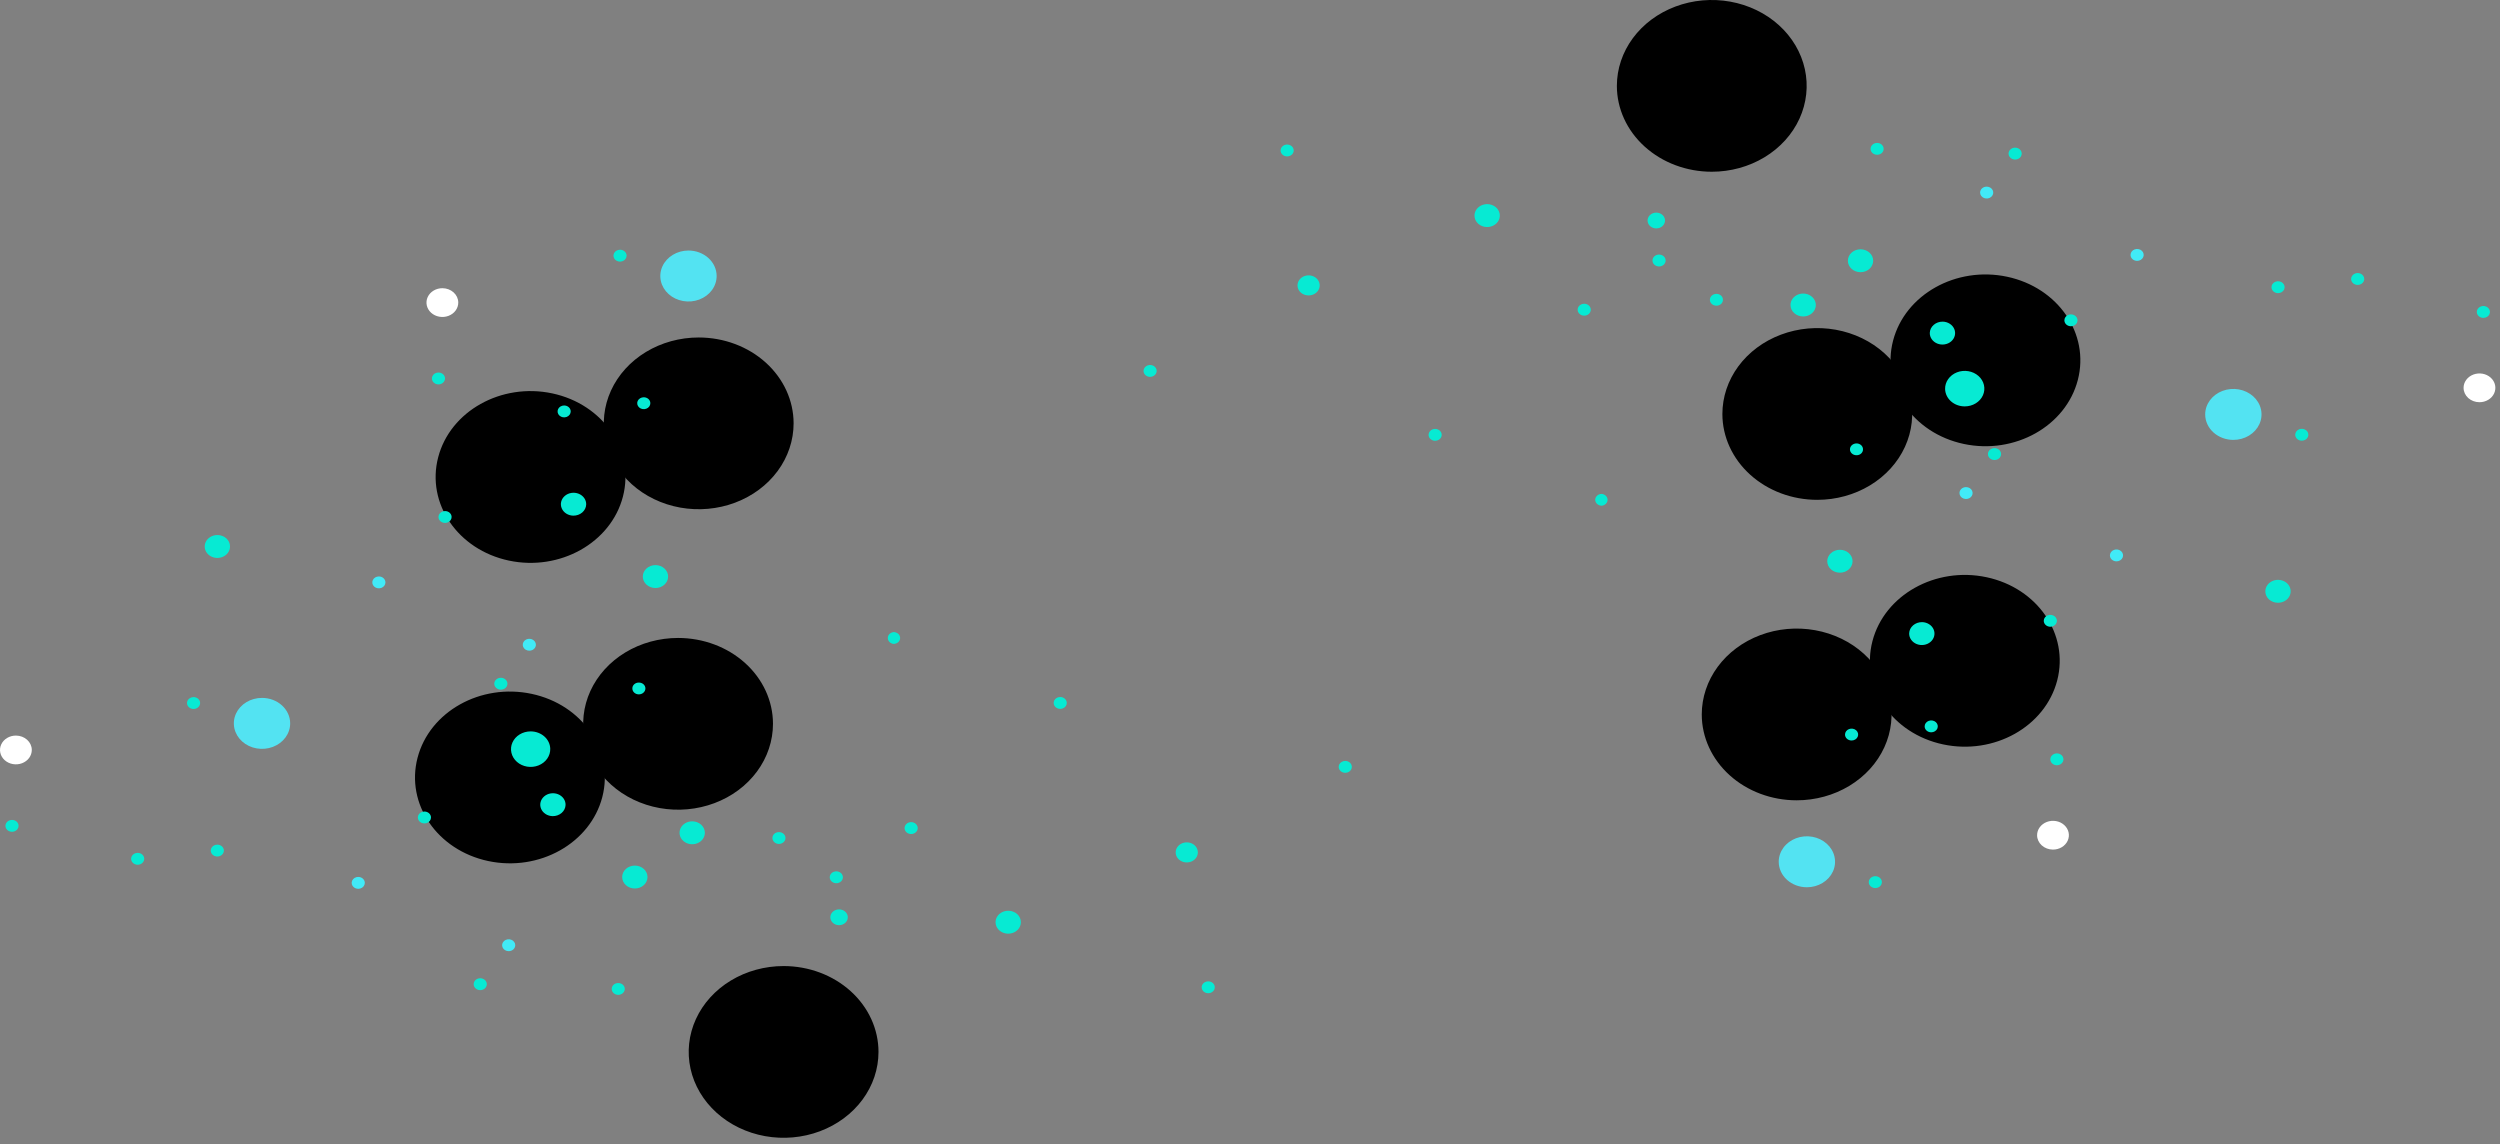 <svg width="308" height="141" viewBox="0 0 308 141" fill="none" xmlns="http://www.w3.org/2000/svg">
<rect x="0" y="0" width="308" height="141" fill="#808080" stroke="none"/>
<path style="mix-blend-mode:screen" d="M212.198 51.012C212.196 48.919 212.88 46.872 214.163 45.131C215.446 43.39 217.271 42.032 219.407 41.23C221.543 40.427 223.895 40.216 226.163 40.623C228.432 41.03 230.516 42.037 232.153 43.516C233.789 44.995 234.904 46.88 235.356 48.933C235.808 50.985 235.577 53.113 234.692 55.047C233.808 56.98 232.309 58.633 230.386 59.796C228.464 60.959 226.203 61.58 223.89 61.58C220.791 61.58 217.819 60.467 215.627 58.485C213.435 56.504 212.201 53.816 212.198 51.012Z" fill="url(#paint0_radial_1504_543)"/>
<path style="mix-blend-mode:screen" d="M209.657 88.029C209.655 85.936 210.339 83.89 211.622 82.148C212.905 80.407 214.73 79.05 216.866 78.247C219.002 77.445 221.354 77.234 223.622 77.641C225.891 78.048 227.975 79.054 229.612 80.534C231.248 82.013 232.363 83.898 232.815 85.95C233.267 88.003 233.036 90.13 232.151 92.064C231.267 93.998 229.768 95.651 227.845 96.814C225.923 97.977 223.662 98.598 221.349 98.598C218.25 98.598 215.278 97.484 213.086 95.503C210.894 93.521 209.66 90.833 209.657 88.029Z" fill="url(#paint1_radial_1504_543)"/>
<path style="mix-blend-mode:screen" d="M199.198 10.579C199.198 8.486 199.884 6.441 201.169 4.701C202.453 2.961 204.279 1.605 206.416 0.805C208.552 0.004 210.903 -0.206 213.171 0.203C215.439 0.611 217.522 1.618 219.157 3.098C220.792 4.578 221.906 6.463 222.357 8.515C222.808 10.567 222.576 12.694 221.691 14.627C220.806 16.561 219.308 18.213 217.385 19.375C215.463 20.538 213.202 21.158 210.89 21.158C207.789 21.158 204.815 20.044 202.623 18.06C200.43 16.076 199.198 13.385 199.198 10.579Z" fill="url(#paint2_radial_1504_543)"/>
<path style="mix-blend-mode:screen" d="M247.282 34.095C253.568 35.433 257.466 41.127 255.988 46.815C254.51 52.503 248.217 56.03 241.931 54.693C235.645 53.355 231.748 47.661 233.226 41.973C234.703 36.285 240.997 32.758 247.282 34.095Z" fill="url(#paint3_radial_1504_543)"/>
<path style="mix-blend-mode:screen" d="M244.741 71.113C251.027 72.45 254.925 78.145 253.447 83.833C251.969 89.521 245.676 93.047 239.39 91.71C233.104 90.373 229.207 84.678 230.685 78.99C232.162 73.303 238.456 69.776 244.741 71.113Z" fill="url(#paint4_radial_1504_543)"/>
<path d="M176 53.572C176 53.426 176.048 53.284 176.137 53.163C176.227 53.042 176.354 52.949 176.503 52.893C176.652 52.838 176.815 52.824 176.973 52.854C177.13 52.883 177.274 52.954 177.387 53.057C177.5 53.161 177.576 53.292 177.606 53.435C177.636 53.578 177.618 53.726 177.555 53.86C177.492 53.993 177.386 54.107 177.251 54.186C177.116 54.266 176.959 54.307 176.798 54.305C176.585 54.302 176.382 54.223 176.233 54.086C176.084 53.949 176 53.764 176 53.572Z" fill="#07EAD3"/>
<path d="M159.854 35.171C159.851 34.926 159.93 34.685 160.079 34.48C160.228 34.275 160.441 34.115 160.691 34.02C160.941 33.925 161.217 33.9 161.483 33.947C161.749 33.995 161.994 34.112 162.186 34.286C162.378 34.46 162.508 34.681 162.56 34.922C162.613 35.163 162.585 35.412 162.48 35.638C162.375 35.865 162.198 36.058 161.971 36.193C161.745 36.328 161.479 36.399 161.208 36.396C160.849 36.396 160.504 36.267 160.25 36.038C159.996 35.808 159.854 35.496 159.854 35.171Z" fill="#07EAD3"/>
<path d="M289.657 34.37C289.657 34.225 289.705 34.084 289.794 33.963C289.883 33.843 290.009 33.749 290.157 33.693C290.305 33.638 290.468 33.623 290.625 33.651C290.782 33.68 290.927 33.75 291.04 33.852C291.153 33.955 291.231 34.085 291.262 34.227C291.293 34.37 291.277 34.517 291.216 34.651C291.154 34.785 291.051 34.899 290.917 34.98C290.784 35.06 290.628 35.103 290.467 35.103C290.252 35.103 290.046 35.026 289.894 34.889C289.743 34.751 289.657 34.565 289.657 34.37Z" fill="#07EAD3"/>
<path d="M237.116 89.488C237.116 89.343 237.164 89.201 237.253 89.081C237.342 88.96 237.468 88.866 237.616 88.811C237.764 88.755 237.927 88.74 238.084 88.769C238.241 88.797 238.386 88.867 238.499 88.969C238.612 89.072 238.69 89.203 238.721 89.345C238.752 89.487 238.736 89.634 238.675 89.768C238.613 89.902 238.51 90.017 238.376 90.097C238.243 90.178 238.086 90.221 237.926 90.221C237.711 90.221 237.505 90.144 237.353 90.006C237.202 89.869 237.116 89.682 237.116 89.488Z" fill="#07EAD3"/>
<path d="M247.454 18.923C247.454 18.827 247.475 18.732 247.516 18.643C247.556 18.554 247.616 18.473 247.691 18.405C247.767 18.337 247.856 18.283 247.954 18.246C248.052 18.209 248.158 18.19 248.264 18.19C248.371 18.19 248.476 18.209 248.574 18.246C248.672 18.283 248.762 18.337 248.837 18.405C248.912 18.473 248.972 18.554 249.013 18.643C249.053 18.732 249.074 18.827 249.074 18.923C249.074 19.118 248.989 19.304 248.837 19.442C248.685 19.579 248.479 19.656 248.264 19.656C248.049 19.656 247.843 19.579 247.691 19.442C247.539 19.304 247.454 19.118 247.454 18.923Z" fill="#07EAD3"/>
<path d="M244.913 55.941C244.913 55.845 244.934 55.749 244.975 55.66C245.015 55.571 245.075 55.491 245.15 55.422C245.226 55.354 245.315 55.3 245.413 55.264C245.511 55.227 245.617 55.208 245.723 55.208C245.83 55.208 245.935 55.227 246.033 55.264C246.131 55.3 246.221 55.354 246.296 55.422C246.371 55.491 246.431 55.571 246.472 55.66C246.512 55.749 246.533 55.845 246.533 55.941C246.533 56.135 246.448 56.322 246.296 56.459C246.144 56.597 245.938 56.674 245.723 56.674C245.508 56.674 245.302 56.597 245.15 56.459C244.998 56.322 244.913 56.135 244.913 55.941Z" fill="#07EAD3"/>
<path d="M210.657 36.936C210.657 36.742 210.743 36.555 210.894 36.418C211.046 36.28 211.252 36.203 211.467 36.203C211.573 36.203 211.678 36.222 211.775 36.259C211.873 36.296 211.962 36.35 212.036 36.418C212.11 36.487 212.169 36.568 212.208 36.656C212.247 36.745 212.267 36.84 212.265 36.936C212.267 37.031 212.247 37.126 212.208 37.214C212.168 37.302 212.11 37.383 212.035 37.45C211.961 37.517 211.872 37.57 211.775 37.606C211.677 37.642 211.573 37.66 211.467 37.658C211.361 37.66 211.256 37.642 211.158 37.606C211.06 37.571 210.971 37.518 210.895 37.45C210.82 37.383 210.76 37.303 210.719 37.215C210.678 37.127 210.657 37.032 210.657 36.936Z" fill="#07EAD3"/>
<path d="M279.847 35.393C279.844 35.248 279.89 35.105 279.977 34.983C280.065 34.861 280.191 34.765 280.338 34.708C280.486 34.651 280.649 34.635 280.807 34.662C280.965 34.689 281.111 34.758 281.225 34.86C281.34 34.962 281.418 35.093 281.45 35.235C281.483 35.378 281.467 35.526 281.406 35.66C281.345 35.795 281.242 35.91 281.108 35.991C280.975 36.072 280.818 36.115 280.657 36.115C280.444 36.115 280.24 36.039 280.088 35.904C279.937 35.769 279.85 35.586 279.847 35.393Z" fill="#07EAD3"/>
<path d="M227.306 90.508C227.303 90.363 227.349 90.22 227.436 90.098C227.524 89.976 227.65 89.881 227.797 89.823C227.945 89.766 228.108 89.75 228.266 89.777C228.424 89.804 228.57 89.873 228.684 89.975C228.799 90.077 228.877 90.208 228.909 90.35C228.942 90.493 228.926 90.641 228.865 90.775C228.804 90.91 228.701 91.025 228.567 91.106C228.434 91.187 228.277 91.231 228.116 91.231C227.903 91.231 227.699 91.155 227.547 91.02C227.396 90.885 227.309 90.701 227.306 90.508Z" fill="#07EAD3"/>
<path d="M279.091 72.848C279.091 72.569 279.183 72.296 279.355 72.063C279.527 71.831 279.771 71.65 280.057 71.543C280.342 71.437 280.656 71.41 280.959 71.465C281.262 71.52 281.54 71.656 281.758 71.854C281.975 72.053 282.123 72.305 282.182 72.58C282.241 72.854 282.208 73.138 282.088 73.396C281.968 73.654 281.766 73.873 281.508 74.027C281.25 74.181 280.947 74.262 280.638 74.26C280.434 74.26 280.232 74.223 280.043 74.152C279.855 74.081 279.684 73.977 279.54 73.846C279.396 73.715 279.282 73.559 279.205 73.388C279.128 73.216 279.089 73.033 279.091 72.848Z" fill="#07EAD3"/>
<path d="M220.59 37.577C220.59 37.298 220.681 37.025 220.853 36.793C221.024 36.561 221.268 36.38 221.553 36.273C221.838 36.166 222.151 36.138 222.454 36.193C222.756 36.247 223.034 36.382 223.252 36.579C223.471 36.776 223.619 37.028 223.679 37.302C223.739 37.575 223.709 37.859 223.59 38.117C223.472 38.375 223.273 38.595 223.016 38.75C222.76 38.906 222.458 38.988 222.15 38.988C221.736 38.988 221.339 38.84 221.047 38.575C220.754 38.31 220.59 37.951 220.59 37.577Z" fill="#07EAD3"/>
<path d="M303.512 47.791C303.509 47.44 303.622 47.096 303.837 46.803C304.051 46.509 304.357 46.281 304.715 46.145C305.074 46.01 305.468 45.974 305.85 46.041C306.231 46.11 306.581 46.279 306.855 46.527C307.13 46.776 307.317 47.093 307.392 47.437C307.467 47.782 307.427 48.139 307.278 48.464C307.128 48.788 306.875 49.065 306.551 49.259C306.227 49.453 305.847 49.555 305.458 49.553C304.943 49.55 304.45 49.363 304.085 49.034C303.721 48.704 303.515 48.258 303.512 47.791Z" fill="white"/>
<path d="M250.97 102.909C250.967 102.557 251.08 102.213 251.295 101.92C251.509 101.627 251.815 101.398 252.173 101.262C252.532 101.127 252.926 101.091 253.308 101.159C253.689 101.227 254.039 101.396 254.313 101.644C254.588 101.893 254.775 102.21 254.85 102.554C254.925 102.899 254.885 103.257 254.736 103.581C254.586 103.905 254.333 104.182 254.009 104.376C253.685 104.57 253.305 104.672 252.916 104.67C252.401 104.667 251.908 104.481 251.543 104.151C251.179 103.821 250.973 103.375 250.97 102.909Z" fill="white"/>
<path d="M271.68 51.066C271.677 50.445 271.879 49.837 272.259 49.319C272.638 48.801 273.18 48.397 273.813 48.158C274.447 47.918 275.145 47.855 275.819 47.974C276.493 48.094 277.113 48.393 277.599 48.831C278.086 49.27 278.417 49.829 278.552 50.439C278.687 51.048 278.619 51.68 278.357 52.254C278.094 52.829 277.65 53.32 277.079 53.665C276.508 54.011 275.837 54.195 275.15 54.195C274.231 54.195 273.351 53.866 272.7 53.279C272.05 52.693 271.683 51.897 271.68 51.066Z" fill="#53E3F2"/>
<path d="M219.139 106.182C219.136 105.56 219.338 104.952 219.718 104.434C220.097 103.916 220.639 103.512 221.272 103.273C221.906 103.033 222.604 102.97 223.278 103.09C223.952 103.21 224.572 103.508 225.058 103.946C225.545 104.385 225.876 104.945 226.011 105.554C226.146 106.163 226.078 106.795 225.816 107.37C225.553 107.944 225.109 108.435 224.538 108.781C223.967 109.126 223.295 109.311 222.609 109.311C221.69 109.311 220.81 108.981 220.159 108.395C219.509 107.808 219.142 107.012 219.139 106.182Z" fill="#53E3F2"/>
<path d="M239.346 39.627C239.655 39.633 239.954 39.723 240.206 39.883C240.459 40.044 240.653 40.268 240.764 40.528C240.876 40.789 240.899 41.073 240.832 41.345C240.765 41.618 240.61 41.866 240.387 42.059C240.164 42.252 239.882 42.38 239.578 42.428C239.275 42.476 238.962 42.442 238.68 42.329C238.398 42.216 238.159 42.03 237.993 41.795C237.828 41.559 237.743 41.284 237.75 41.005C237.763 40.632 237.938 40.278 238.236 40.02C238.535 39.762 238.934 39.621 239.346 39.627Z" fill="#07EAD3"/>
<path d="M236.805 76.647C237.114 76.653 237.413 76.742 237.665 76.903C237.918 77.063 238.112 77.288 238.223 77.548C238.335 77.808 238.358 78.093 238.291 78.365C238.224 78.637 238.069 78.886 237.846 79.078C237.622 79.271 237.341 79.4 237.037 79.448C236.734 79.496 236.421 79.461 236.139 79.349C235.857 79.236 235.618 79.05 235.452 78.814C235.287 78.579 235.202 78.304 235.209 78.025C235.222 77.652 235.397 77.298 235.695 77.04C235.994 76.782 236.393 76.641 236.805 76.647Z" fill="#07EAD3"/>
<path d="M254.331 39.462C254.331 39.317 254.379 39.176 254.468 39.055C254.557 38.934 254.683 38.841 254.831 38.785C254.979 38.73 255.142 38.715 255.299 38.743C255.456 38.772 255.601 38.842 255.714 38.944C255.827 39.047 255.904 39.177 255.936 39.319C255.967 39.462 255.951 39.609 255.89 39.743C255.828 39.877 255.724 39.991 255.591 40.072C255.458 40.152 255.301 40.195 255.141 40.195C255.035 40.195 254.929 40.176 254.831 40.139C254.733 40.103 254.644 40.049 254.568 39.981C254.493 39.913 254.433 39.832 254.393 39.743C254.352 39.654 254.331 39.559 254.331 39.462Z" fill="#07EAD3"/>
<path d="M251.79 76.482C251.79 76.337 251.838 76.195 251.927 76.075C252.016 75.954 252.142 75.86 252.29 75.805C252.438 75.749 252.601 75.735 252.758 75.763C252.915 75.791 253.06 75.861 253.173 75.963C253.286 76.066 253.363 76.197 253.395 76.339C253.426 76.481 253.41 76.628 253.349 76.762C253.287 76.896 253.183 77.011 253.05 77.091C252.917 77.172 252.76 77.215 252.6 77.215C252.494 77.215 252.388 77.196 252.29 77.159C252.192 77.122 252.103 77.068 252.027 77C251.952 76.932 251.892 76.851 251.852 76.762C251.811 76.673 251.79 76.578 251.79 76.482Z" fill="#07EAD3"/>
<path d="M239.637 47.935C239.625 47.5 239.757 47.072 240.015 46.705C240.274 46.338 240.647 46.049 241.088 45.875C241.528 45.701 242.016 45.65 242.489 45.728C242.962 45.806 243.399 46.01 243.743 46.314C244.087 46.617 244.324 47.007 244.422 47.433C244.52 47.859 244.476 48.301 244.295 48.705C244.114 49.108 243.804 49.453 243.405 49.695C243.006 49.938 242.536 50.068 242.056 50.068C241.425 50.069 240.819 49.846 240.367 49.447C239.915 49.048 239.653 48.506 239.637 47.935Z" fill="#07EAD3"/>
<path d="M195.175 37.423C195.623 37.423 195.985 37.751 195.985 38.156C195.985 38.56 195.623 38.889 195.175 38.889C194.728 38.889 194.365 38.56 194.365 38.156C194.365 37.751 194.728 37.423 195.175 37.423Z" fill="#07EAD3"/>
<path d="M196.53 61.57C196.533 61.377 196.62 61.194 196.772 61.059C196.923 60.923 197.128 60.848 197.34 60.848C197.537 60.87 197.717 60.956 197.848 61.09C197.979 61.224 198.052 61.396 198.052 61.575C198.052 61.754 197.979 61.927 197.848 62.061C197.717 62.195 197.537 62.281 197.34 62.303C197.234 62.303 197.129 62.284 197.03 62.247C196.932 62.21 196.843 62.156 196.768 62.088C196.692 62.02 196.633 61.939 196.592 61.85C196.551 61.761 196.53 61.666 196.53 61.57Z" fill="#07EAD3"/>
<path d="M140.884 45.697C140.884 45.552 140.931 45.41 141.02 45.289C141.109 45.169 141.236 45.075 141.384 45.02C141.532 44.964 141.695 44.95 141.852 44.978C142.009 45.006 142.153 45.076 142.267 45.178C142.38 45.281 142.457 45.411 142.488 45.554C142.52 45.696 142.504 45.843 142.442 45.977C142.381 46.111 142.277 46.226 142.144 46.306C142.011 46.387 141.854 46.43 141.694 46.43C141.479 46.43 141.273 46.352 141.121 46.215C140.969 46.078 140.884 45.891 140.884 45.697Z" fill="#07EAD3"/>
<path d="M157.768 18.538C157.768 18.393 157.815 18.252 157.904 18.131C157.993 18.011 158.12 17.917 158.268 17.861C158.416 17.806 158.579 17.791 158.736 17.82C158.893 17.848 159.037 17.918 159.15 18.02C159.264 18.123 159.341 18.253 159.372 18.395C159.403 18.538 159.387 18.685 159.326 18.819C159.265 18.953 159.161 19.067 159.028 19.148C158.894 19.229 158.738 19.271 158.578 19.271C158.363 19.271 158.157 19.194 158.005 19.057C157.853 18.919 157.768 18.733 157.768 18.538Z" fill="#07EAD3"/>
<path d="M243.948 23.726C243.948 23.532 244.034 23.345 244.185 23.208C244.337 23.07 244.543 22.993 244.758 22.993C244.919 22.993 245.075 23.036 245.208 23.116C245.342 23.197 245.445 23.311 245.507 23.445C245.568 23.579 245.584 23.727 245.553 23.869C245.522 24.011 245.444 24.142 245.331 24.244C245.218 24.347 245.073 24.417 244.916 24.445C244.759 24.473 244.596 24.459 244.448 24.403C244.3 24.348 244.174 24.254 244.085 24.133C243.996 24.013 243.948 23.871 243.948 23.726Z" fill="#41EAF7"/>
<path d="M241.407 60.743C241.407 60.549 241.493 60.363 241.644 60.225C241.796 60.088 242.002 60.011 242.217 60.011C242.378 60.011 242.534 60.053 242.667 60.134C242.801 60.215 242.904 60.329 242.966 60.463C243.027 60.597 243.043 60.744 243.012 60.886C242.981 61.029 242.903 61.159 242.79 61.262C242.677 61.364 242.532 61.434 242.375 61.462C242.218 61.491 242.055 61.476 241.907 61.421C241.759 61.365 241.633 61.271 241.544 61.151C241.455 61.03 241.407 60.889 241.407 60.743Z" fill="#41EAF7"/>
<path d="M262.483 31.406C262.483 31.261 262.531 31.119 262.62 30.998C262.709 30.878 262.835 30.784 262.983 30.729C263.131 30.673 263.294 30.659 263.452 30.687C263.609 30.715 263.753 30.785 263.866 30.887C263.98 30.99 264.057 31.12 264.088 31.263C264.119 31.405 264.103 31.552 264.042 31.686C263.981 31.82 263.877 31.935 263.744 32.015C263.61 32.096 263.454 32.139 263.293 32.139C263.079 32.139 262.873 32.062 262.721 31.924C262.569 31.787 262.483 31.6 262.483 31.406Z" fill="#41EAF7"/>
<path d="M259.941 68.425C259.941 68.28 259.989 68.138 260.078 68.018C260.167 67.897 260.293 67.803 260.441 67.748C260.59 67.692 260.752 67.678 260.91 67.706C261.067 67.734 261.211 67.804 261.324 67.907C261.438 68.009 261.515 68.14 261.546 68.282C261.577 68.424 261.561 68.572 261.5 68.706C261.439 68.84 261.335 68.954 261.202 69.035C261.068 69.115 260.912 69.158 260.751 69.158C260.537 69.158 260.331 69.081 260.179 68.944C260.027 68.806 259.941 68.62 259.941 68.425Z" fill="#41EAF7"/>
<path d="M203.586 32.095C203.586 31.901 203.671 31.714 203.823 31.577C203.975 31.439 204.181 31.362 204.396 31.362C204.611 31.362 204.817 31.439 204.969 31.577C205.121 31.714 205.206 31.901 205.206 32.095C205.206 32.289 205.121 32.476 204.969 32.613C204.817 32.751 204.611 32.828 204.396 32.828C204.181 32.828 203.975 32.751 203.823 32.613C203.671 32.476 203.586 32.289 203.586 32.095Z" fill="#07EAD3"/>
<path d="M230.455 18.342C230.455 18.148 230.54 17.961 230.692 17.824C230.844 17.686 231.05 17.609 231.265 17.609C231.371 17.609 231.476 17.628 231.573 17.665C231.671 17.702 231.759 17.756 231.834 17.825C231.908 17.893 231.966 17.974 232.006 18.063C232.045 18.151 232.065 18.247 232.063 18.342C232.065 18.438 232.045 18.532 232.006 18.62C231.966 18.709 231.907 18.789 231.833 18.856C231.759 18.924 231.67 18.977 231.572 19.012C231.475 19.048 231.37 19.066 231.265 19.064C231.159 19.066 231.054 19.048 230.956 19.013C230.858 18.977 230.768 18.924 230.693 18.857C230.618 18.79 230.558 18.709 230.517 18.621C230.476 18.533 230.455 18.438 230.455 18.342Z" fill="#07EAD3"/>
<path d="M227.914 55.362C227.914 55.167 227.999 54.981 228.151 54.843C228.303 54.706 228.509 54.629 228.724 54.629C228.83 54.629 228.935 54.648 229.032 54.685C229.13 54.722 229.218 54.776 229.293 54.844C229.367 54.912 229.425 54.993 229.465 55.082C229.504 55.171 229.524 55.266 229.522 55.362C229.524 55.457 229.504 55.552 229.465 55.64C229.425 55.728 229.366 55.808 229.292 55.876C229.218 55.943 229.129 55.996 229.031 56.032C228.934 56.068 228.829 56.085 228.724 56.084C228.618 56.085 228.513 56.068 228.415 56.032C228.317 55.996 228.227 55.944 228.152 55.876C228.077 55.809 228.017 55.729 227.976 55.641C227.935 55.552 227.914 55.458 227.914 55.362Z" fill="#07EAD3"/>
<path d="M202.986 27.27C202.97 27.134 202.985 26.997 203.032 26.867C203.078 26.737 203.154 26.617 203.255 26.516C203.356 26.414 203.48 26.333 203.618 26.277C203.755 26.222 203.905 26.193 204.056 26.193C204.206 26.193 204.356 26.222 204.494 26.277C204.631 26.333 204.755 26.414 204.856 26.516C204.957 26.617 205.033 26.737 205.079 26.867C205.126 26.997 205.142 27.134 205.126 27.27C205.097 27.509 204.973 27.73 204.775 27.891C204.577 28.052 204.321 28.141 204.056 28.141C203.79 28.141 203.534 28.052 203.336 27.891C203.138 27.73 203.014 27.509 202.986 27.27Z" fill="#07EAD3"/>
<path d="M282.771 53.56C282.771 53.415 282.819 53.273 282.908 53.153C282.997 53.032 283.124 52.938 283.272 52.883C283.42 52.827 283.582 52.813 283.74 52.841C283.897 52.869 284.041 52.939 284.154 53.042C284.268 53.144 284.345 53.275 284.376 53.417C284.407 53.559 284.391 53.706 284.33 53.84C284.269 53.974 284.165 54.089 284.032 54.169C283.898 54.25 283.742 54.293 283.582 54.293C283.367 54.293 283.161 54.216 283.009 54.078C282.857 53.941 282.771 53.754 282.771 53.56Z" fill="#07EAD3"/>
<path d="M230.23 108.677C230.23 108.532 230.278 108.39 230.367 108.27C230.456 108.149 230.583 108.055 230.731 108C230.879 107.944 231.041 107.93 231.199 107.958C231.356 107.986 231.5 108.056 231.613 108.159C231.727 108.261 231.804 108.392 231.835 108.534C231.866 108.676 231.85 108.824 231.789 108.958C231.728 109.092 231.624 109.206 231.491 109.287C231.357 109.367 231.201 109.41 231.041 109.41C230.826 109.41 230.62 109.333 230.468 109.195C230.316 109.058 230.23 108.872 230.23 108.677Z" fill="#07EAD3"/>
<path d="M305.142 38.431C305.142 38.285 305.189 38.143 305.279 38.023C305.369 37.902 305.496 37.808 305.645 37.753C305.793 37.698 305.957 37.684 306.114 37.713C306.272 37.742 306.416 37.813 306.529 37.917C306.642 38.02 306.718 38.152 306.748 38.295C306.778 38.438 306.76 38.585 306.697 38.719C306.633 38.853 306.528 38.967 306.393 39.046C306.258 39.125 306.1 39.166 305.94 39.164C305.727 39.161 305.524 39.083 305.375 38.946C305.225 38.808 305.142 38.623 305.142 38.431Z" fill="#07EAD3"/>
<path d="M252.6 93.548C252.6 93.403 252.647 93.261 252.737 93.14C252.827 93.019 252.954 92.925 253.103 92.87C253.251 92.815 253.415 92.801 253.572 92.83C253.73 92.859 253.874 92.93 253.987 93.034C254.1 93.138 254.176 93.269 254.206 93.412C254.236 93.555 254.218 93.703 254.155 93.836C254.091 93.97 253.986 94.084 253.851 94.163C253.716 94.242 253.558 94.283 253.398 94.281C253.185 94.278 252.982 94.2 252.833 94.063C252.683 93.925 252.6 93.741 252.6 93.548Z" fill="#07EAD3"/>
<path d="M181.657 26.559C181.657 26.28 181.749 26.007 181.92 25.775C182.092 25.543 182.335 25.362 182.62 25.255C182.905 25.149 183.219 25.121 183.521 25.175C183.824 25.23 184.102 25.364 184.32 25.561C184.538 25.759 184.686 26.01 184.747 26.284C184.807 26.558 184.776 26.841 184.658 27.099C184.54 27.357 184.34 27.578 184.083 27.733C183.827 27.888 183.525 27.971 183.217 27.971C183.012 27.972 182.808 27.937 182.618 27.866C182.428 27.796 182.256 27.692 182.111 27.561C181.965 27.429 181.851 27.273 181.773 27.101C181.695 26.929 181.656 26.745 181.657 26.559Z" fill="#07EAD3"/>
<path d="M229.217 30.712C230.078 30.712 230.777 31.344 230.777 32.124C230.777 32.903 230.078 33.535 229.217 33.535C228.356 33.535 227.657 32.903 227.657 32.124C227.657 31.344 228.356 30.712 229.217 30.712Z" fill="#07EAD3"/>
<path d="M226.676 67.732C227.537 67.732 228.236 68.364 228.236 69.143C228.236 69.923 227.537 70.555 226.676 70.555C225.815 70.555 225.116 69.923 225.116 69.143C225.116 68.364 225.815 67.732 226.676 67.732Z" fill="#07EAD3"/>
<path style="mix-blend-mode:screen" d="M95.231 89.164C95.233 91.257 94.549 93.304 93.266 95.045C91.983 96.786 90.158 98.144 88.022 98.946C85.885 99.749 83.534 99.96 81.266 99.553C78.997 99.146 76.912 98.139 75.276 96.66C73.64 95.181 72.525 93.296 72.073 91.243C71.621 89.191 71.852 87.063 72.736 85.129C73.621 83.195 75.119 81.542 77.042 80.379C78.965 79.216 81.226 78.596 83.539 78.596C86.638 78.596 89.61 79.709 91.802 81.691C93.994 83.672 95.227 86.36 95.231 89.164Z" fill="url(#paint5_radial_1504_543)"/>
<path style="mix-blend-mode:screen" d="M97.772 52.147C97.774 54.239 97.09 56.286 95.807 58.027C94.524 59.768 92.699 61.126 90.562 61.928C88.426 62.731 86.075 62.942 83.806 62.535C81.538 62.128 79.453 61.121 77.817 59.642C76.181 58.163 75.066 56.278 74.614 54.225C74.162 52.173 74.393 50.045 75.277 48.111C76.162 46.178 77.66 44.525 79.583 43.362C81.506 42.199 83.767 41.578 86.08 41.578C89.179 41.578 92.151 42.691 94.343 44.673C96.535 46.655 97.768 49.343 97.772 52.147Z" fill="url(#paint6_radial_1504_543)"/>
<path style="mix-blend-mode:screen" d="M108.23 129.597C108.23 131.689 107.545 133.735 106.26 135.475C104.975 137.214 103.149 138.57 101.013 139.371C98.877 140.172 96.526 140.381 94.258 139.973C91.99 139.565 89.907 138.557 88.272 137.078C86.637 135.598 85.523 133.713 85.072 131.661C84.621 129.609 84.853 127.482 85.737 125.548C86.622 123.615 88.121 121.963 90.043 120.801C91.966 119.638 94.227 119.018 96.539 119.018C99.64 119.018 102.614 120.132 104.806 122.116C106.999 124.1 108.23 126.791 108.23 129.597Z" fill="url(#paint7_radial_1504_543)"/>
<path style="mix-blend-mode:screen" d="M60.146 106.08C53.861 104.743 49.963 99.048 51.441 93.361C52.919 87.673 59.212 84.146 65.498 85.483C71.783 86.82 75.681 92.515 74.203 98.203C72.725 103.891 66.432 107.418 60.146 106.08Z" fill="url(#paint8_radial_1504_543)"/>
<path style="mix-blend-mode:screen" d="M62.687 69.063C56.402 67.726 52.504 62.031 53.982 56.343C55.459 50.655 61.753 47.128 68.039 48.465C74.324 49.803 78.222 55.498 76.744 61.185C75.266 66.873 68.973 70.4 62.687 69.063Z" fill="url(#paint9_radial_1504_543)"/>
<path d="M131.428 86.604C131.428 86.75 131.38 86.892 131.29 87.013C131.201 87.133 131.074 87.227 130.925 87.282C130.776 87.338 130.613 87.351 130.455 87.322C130.298 87.293 130.153 87.222 130.041 87.118C129.928 87.015 129.852 86.883 129.822 86.74C129.792 86.597 129.81 86.45 129.873 86.316C129.936 86.182 130.042 86.069 130.176 85.989C130.311 85.91 130.469 85.869 130.63 85.871C130.842 85.874 131.045 85.953 131.195 86.09C131.344 86.227 131.428 86.412 131.428 86.604Z" fill="#07EAD3"/>
<path d="M147.575 105.005C147.578 105.25 147.499 105.491 147.35 105.696C147.201 105.901 146.987 106.061 146.737 106.156C146.487 106.251 146.212 106.276 145.945 106.229C145.679 106.181 145.435 106.063 145.243 105.89C145.051 105.716 144.921 105.495 144.868 105.254C144.816 105.013 144.844 104.764 144.949 104.537C145.054 104.311 145.231 104.118 145.457 103.983C145.684 103.848 145.95 103.777 146.221 103.779C146.58 103.779 146.925 103.908 147.179 104.138C147.432 104.368 147.575 104.68 147.575 105.005Z" fill="#07EAD3"/>
<path d="M17.771 105.805C17.771 105.95 17.724 106.092 17.635 106.213C17.546 106.333 17.419 106.427 17.271 106.483C17.123 106.538 16.96 106.553 16.803 106.524C16.646 106.496 16.502 106.426 16.389 106.324C16.275 106.221 16.198 106.091 16.167 105.948C16.136 105.806 16.152 105.659 16.213 105.525C16.274 105.391 16.378 105.276 16.511 105.196C16.645 105.115 16.801 105.072 16.961 105.072C17.176 105.072 17.382 105.149 17.534 105.287C17.686 105.424 17.771 105.611 17.771 105.805Z" fill="#07EAD3"/>
<path d="M70.312 50.688C70.312 50.833 70.265 50.975 70.176 51.095C70.087 51.216 69.96 51.31 69.812 51.365C69.664 51.421 69.501 51.435 69.344 51.407C69.187 51.379 69.043 51.309 68.93 51.206C68.816 51.104 68.739 50.973 68.708 50.831C68.677 50.689 68.693 50.541 68.754 50.408C68.815 50.274 68.919 50.159 69.052 50.079C69.186 49.998 69.342 49.955 69.502 49.955C69.717 49.955 69.923 50.032 70.075 50.17C70.227 50.307 70.312 50.494 70.312 50.688Z" fill="#07EAD3"/>
<path d="M59.975 121.253C59.975 121.349 59.954 121.444 59.913 121.533C59.872 121.622 59.813 121.703 59.737 121.771C59.662 121.839 59.573 121.893 59.474 121.93C59.376 121.967 59.271 121.986 59.165 121.986C59.058 121.986 58.953 121.967 58.855 121.93C58.756 121.893 58.667 121.839 58.592 121.771C58.517 121.703 58.457 121.622 58.416 121.533C58.375 121.444 58.355 121.349 58.355 121.253C58.355 121.058 58.44 120.872 58.592 120.734C58.744 120.597 58.95 120.52 59.165 120.52C59.379 120.52 59.585 120.597 59.737 120.734C59.889 120.872 59.975 121.058 59.975 121.253Z" fill="#07EAD3"/>
<path d="M62.516 84.235C62.516 84.331 62.495 84.427 62.454 84.516C62.413 84.604 62.354 84.685 62.278 84.753C62.203 84.821 62.114 84.875 62.016 84.912C61.917 84.949 61.812 84.968 61.706 84.968C61.599 84.968 61.494 84.949 61.396 84.912C61.297 84.875 61.208 84.821 61.133 84.753C61.057 84.685 60.998 84.604 60.957 84.516C60.916 84.427 60.895 84.331 60.895 84.235C60.895 84.04 60.981 83.854 61.133 83.717C61.285 83.579 61.491 83.502 61.706 83.502C61.92 83.502 62.127 83.579 62.278 83.717C62.43 83.854 62.516 84.04 62.516 84.235Z" fill="#07EAD3"/>
<path d="M96.772 103.24C96.772 103.434 96.686 103.621 96.534 103.758C96.382 103.896 96.176 103.973 95.961 103.973C95.856 103.973 95.751 103.954 95.653 103.917C95.556 103.88 95.467 103.826 95.393 103.757C95.319 103.689 95.26 103.608 95.221 103.519C95.181 103.431 95.162 103.335 95.163 103.24C95.162 103.144 95.181 103.05 95.221 102.962C95.26 102.873 95.319 102.793 95.394 102.726C95.468 102.658 95.557 102.605 95.654 102.57C95.752 102.534 95.856 102.516 95.961 102.518C96.067 102.516 96.172 102.534 96.27 102.569C96.369 102.605 96.458 102.658 96.534 102.725C96.609 102.792 96.669 102.873 96.71 102.961C96.751 103.049 96.772 103.144 96.772 103.24Z" fill="#07EAD3"/>
<path d="M27.582 104.783C27.584 104.928 27.539 105.071 27.451 105.193C27.364 105.315 27.238 105.41 27.09 105.468C26.942 105.525 26.779 105.541 26.621 105.514C26.463 105.487 26.318 105.418 26.203 105.316C26.089 105.214 26.011 105.083 25.978 104.941C25.946 104.798 25.961 104.65 26.022 104.516C26.083 104.381 26.187 104.266 26.321 104.185C26.454 104.104 26.611 104.061 26.772 104.061C26.985 104.061 27.189 104.136 27.34 104.271C27.492 104.406 27.579 104.59 27.582 104.783Z" fill="#07EAD3"/>
<path d="M80.123 49.665C80.125 49.811 80.08 49.954 79.992 50.076C79.905 50.198 79.779 50.293 79.631 50.35C79.484 50.407 79.32 50.424 79.162 50.397C79.004 50.37 78.859 50.301 78.745 50.199C78.63 50.096 78.552 49.966 78.519 49.823C78.487 49.681 78.502 49.533 78.563 49.398C78.624 49.264 78.728 49.149 78.862 49.068C78.995 48.987 79.152 48.943 79.313 48.943C79.526 48.943 79.73 49.019 79.882 49.154C80.033 49.289 80.12 49.473 80.123 49.665Z" fill="#07EAD3"/>
<path d="M28.338 67.327C28.338 67.607 28.246 67.88 28.074 68.113C27.902 68.345 27.658 68.526 27.372 68.632C27.087 68.739 26.772 68.766 26.469 68.711C26.166 68.655 25.889 68.52 25.671 68.321C25.453 68.123 25.306 67.87 25.247 67.596C25.188 67.322 25.221 67.037 25.341 66.78C25.461 66.522 25.662 66.302 25.921 66.149C26.179 65.995 26.481 65.914 26.79 65.916C26.994 65.916 27.197 65.953 27.385 66.024C27.574 66.095 27.745 66.199 27.889 66.33C28.033 66.461 28.146 66.617 28.224 66.788C28.301 66.959 28.339 67.143 28.338 67.327Z" fill="#07EAD3"/>
<path d="M86.839 102.599C86.839 102.878 86.747 103.151 86.576 103.383C86.405 103.615 86.161 103.796 85.876 103.903C85.591 104.01 85.278 104.037 84.975 103.983C84.672 103.929 84.394 103.794 84.176 103.597C83.958 103.399 83.81 103.148 83.749 102.874C83.689 102.6 83.72 102.317 83.838 102.059C83.956 101.801 84.156 101.58 84.413 101.425C84.669 101.27 84.971 101.188 85.279 101.188C85.693 101.187 86.09 101.336 86.382 101.601C86.675 101.866 86.839 102.225 86.839 102.599Z" fill="#07EAD3"/>
<path d="M3.917 92.385C3.919 92.736 3.806 93.08 3.592 93.373C3.378 93.666 3.072 93.895 2.713 94.031C2.355 94.166 1.96 94.202 1.579 94.134C1.198 94.066 0.848 93.897 0.573 93.649C0.299 93.4 0.112 93.083 0.037 92.739C-0.038 92.394 0.001 92.036 0.151 91.712C0.301 91.388 0.554 91.111 0.878 90.917C1.202 90.723 1.582 90.621 1.97 90.623C2.486 90.626 2.979 90.812 3.343 91.142C3.708 91.472 3.914 91.918 3.917 92.385Z" fill="white"/>
<path d="M56.459 37.267C56.461 37.619 56.348 37.963 56.134 38.256C55.92 38.549 55.614 38.778 55.255 38.914C54.897 39.049 54.502 39.085 54.121 39.017C53.74 38.949 53.39 38.78 53.115 38.532C52.841 38.283 52.654 37.966 52.579 37.621C52.504 37.276 52.543 36.919 52.693 36.595C52.843 36.271 53.096 35.994 53.42 35.8C53.744 35.606 54.124 35.504 54.512 35.506C55.028 35.509 55.521 35.695 55.885 36.025C56.25 36.355 56.456 36.801 56.459 37.267Z" fill="white"/>
<path d="M35.749 89.109C35.751 89.731 35.55 90.339 35.17 90.857C34.79 91.375 34.249 91.779 33.615 92.018C32.981 92.257 32.283 92.321 31.61 92.201C30.936 92.081 30.316 91.783 29.83 91.344C29.343 90.906 29.012 90.346 28.877 89.737C28.742 89.128 28.81 88.496 29.072 87.921C29.334 87.347 29.779 86.856 30.35 86.51C30.921 86.165 31.592 85.981 32.279 85.981C33.197 85.981 34.078 86.31 34.728 86.896C35.379 87.483 35.746 88.279 35.749 89.109Z" fill="#53E3F2"/>
<path d="M88.29 33.994C88.292 34.616 88.091 35.224 87.711 35.742C87.331 36.259 86.79 36.663 86.156 36.903C85.522 37.142 84.824 37.206 84.15 37.086C83.477 36.966 82.857 36.668 82.371 36.229C81.884 35.791 81.552 35.231 81.418 34.622C81.283 34.012 81.351 33.38 81.613 32.806C81.875 32.232 82.32 31.741 82.891 31.395C83.462 31.05 84.133 30.865 84.82 30.865C85.738 30.865 86.619 31.195 87.269 31.781C87.92 32.367 88.287 33.163 88.29 33.994Z" fill="#53E3F2"/>
<path d="M68.082 100.549C67.774 100.542 67.475 100.453 67.222 100.293C66.97 100.132 66.776 99.908 66.665 99.647C66.553 99.387 66.53 99.103 66.597 98.83C66.664 98.558 66.819 98.31 67.042 98.117C67.265 97.924 67.546 97.796 67.85 97.748C68.154 97.7 68.467 97.734 68.749 97.847C69.031 97.96 69.27 98.145 69.436 98.381C69.601 98.617 69.685 98.891 69.678 99.17C69.666 99.544 69.491 99.898 69.192 100.156C68.894 100.413 68.495 100.555 68.082 100.549Z" fill="#07EAD3"/>
<path d="M70.623 63.529C70.315 63.523 70.016 63.434 69.763 63.273C69.511 63.113 69.317 62.888 69.206 62.628C69.094 62.367 69.071 62.083 69.138 61.811C69.205 61.538 69.36 61.29 69.583 61.097C69.806 60.905 70.088 60.776 70.391 60.728C70.695 60.68 71.008 60.715 71.29 60.827C71.572 60.94 71.811 61.126 71.977 61.361C72.142 61.597 72.226 61.872 72.219 62.151C72.207 62.524 72.032 62.878 71.734 63.136C71.435 63.394 71.036 63.535 70.623 63.529Z" fill="#07EAD3"/>
<path d="M53.098 100.713C53.098 100.858 53.05 101 52.961 101.121C52.872 101.241 52.746 101.335 52.598 101.391C52.45 101.446 52.287 101.461 52.13 101.432C51.972 101.404 51.828 101.334 51.715 101.232C51.602 101.129 51.524 100.999 51.493 100.856C51.462 100.714 51.478 100.567 51.539 100.433C51.6 100.299 51.704 100.185 51.837 100.104C51.971 100.023 52.127 99.981 52.288 99.981C52.394 99.981 52.499 99.999 52.598 100.036C52.696 100.073 52.785 100.127 52.86 100.195C52.936 100.263 52.995 100.344 53.036 100.433C53.077 100.522 53.098 100.617 53.098 100.713Z" fill="#07EAD3"/>
<path d="M55.639 63.694C55.639 63.839 55.591 63.981 55.502 64.101C55.413 64.222 55.287 64.316 55.139 64.371C54.991 64.427 54.828 64.441 54.671 64.413C54.514 64.385 54.369 64.315 54.256 64.212C54.142 64.11 54.065 63.979 54.034 63.837C54.003 63.695 54.019 63.547 54.08 63.413C54.142 63.279 54.245 63.165 54.379 63.084C54.512 63.004 54.668 62.961 54.829 62.961C54.935 62.961 55.04 62.98 55.139 63.017C55.237 63.054 55.326 63.108 55.401 63.176C55.477 63.244 55.536 63.325 55.577 63.413C55.618 63.502 55.639 63.598 55.639 63.694Z" fill="#07EAD3"/>
<path d="M67.791 92.241C67.803 92.676 67.672 93.104 67.413 93.471C67.155 93.838 66.782 94.127 66.341 94.301C65.9 94.475 65.412 94.526 64.939 94.448C64.467 94.37 64.03 94.166 63.686 93.862C63.342 93.558 63.105 93.169 63.007 92.743C62.909 92.317 62.953 91.874 63.134 91.471C63.315 91.068 63.625 90.723 64.024 90.48C64.422 90.237 64.892 90.108 65.373 90.107C66.004 90.107 66.61 90.33 67.062 90.729C67.514 91.127 67.775 91.67 67.791 92.241Z" fill="#07EAD3"/>
<path d="M112.253 102.753C111.806 102.753 111.443 102.425 111.443 102.02C111.443 101.615 111.806 101.287 112.253 101.287C112.701 101.287 113.063 101.615 113.063 102.02C113.063 102.425 112.701 102.753 112.253 102.753Z" fill="#07EAD3"/>
<path d="M110.898 78.606C110.895 78.799 110.809 78.982 110.657 79.117C110.505 79.252 110.301 79.328 110.088 79.328C109.892 79.306 109.711 79.22 109.58 79.086C109.449 78.952 109.377 78.779 109.377 78.601C109.377 78.422 109.449 78.249 109.58 78.115C109.711 77.981 109.892 77.895 110.088 77.873C110.195 77.873 110.3 77.892 110.398 77.929C110.497 77.966 110.586 78.02 110.661 78.088C110.736 78.156 110.796 78.237 110.837 78.326C110.877 78.415 110.898 78.51 110.898 78.606Z" fill="#07EAD3"/>
<path d="M166.545 94.479C166.545 94.624 166.497 94.766 166.408 94.886C166.319 95.007 166.193 95.101 166.045 95.156C165.897 95.212 165.734 95.226 165.577 95.198C165.42 95.17 165.275 95.1 165.162 94.997C165.049 94.895 164.972 94.764 164.94 94.622C164.909 94.48 164.925 94.332 164.986 94.199C165.048 94.065 165.152 93.95 165.285 93.87C165.418 93.789 165.575 93.746 165.735 93.746C165.95 93.746 166.156 93.823 166.308 93.961C166.46 94.098 166.545 94.285 166.545 94.479Z" fill="#07EAD3"/>
<path d="M149.662 121.635C149.662 121.78 149.615 121.922 149.526 122.043C149.437 122.163 149.31 122.257 149.162 122.313C149.014 122.368 148.851 122.383 148.694 122.354C148.537 122.326 148.393 122.256 148.279 122.154C148.166 122.051 148.089 121.921 148.058 121.778C148.026 121.636 148.042 121.489 148.104 121.355C148.165 121.221 148.269 121.106 148.402 121.026C148.535 120.945 148.692 120.902 148.852 120.902C149.067 120.902 149.273 120.98 149.425 121.117C149.577 121.255 149.662 121.441 149.662 121.635Z" fill="#07EAD3"/>
<path d="M63.48 116.45C63.48 116.644 63.395 116.831 63.243 116.968C63.091 117.106 62.885 117.183 62.67 117.183C62.51 117.183 62.354 117.14 62.22 117.059C62.087 116.979 61.983 116.864 61.922 116.73C61.861 116.596 61.845 116.449 61.876 116.307C61.907 116.165 61.984 116.034 62.098 115.932C62.211 115.829 62.355 115.759 62.512 115.731C62.669 115.703 62.832 115.717 62.98 115.773C63.128 115.828 63.255 115.922 63.344 116.043C63.433 116.163 63.48 116.305 63.48 116.45Z" fill="#41EAF7"/>
<path d="M66.022 79.432C66.022 79.627 65.936 79.813 65.784 79.951C65.632 80.088 65.426 80.165 65.211 80.165C65.051 80.165 64.895 80.122 64.761 80.042C64.628 79.961 64.524 79.847 64.463 79.713C64.402 79.579 64.386 79.431 64.417 79.289C64.448 79.147 64.525 79.016 64.639 78.914C64.752 78.811 64.896 78.742 65.053 78.713C65.21 78.685 65.373 78.7 65.521 78.755C65.669 78.811 65.796 78.904 65.885 79.025C65.974 79.145 66.022 79.287 66.022 79.432Z" fill="#41EAF7"/>
<path d="M44.945 108.77C44.945 108.915 44.898 109.057 44.809 109.177C44.72 109.298 44.593 109.392 44.445 109.447C44.297 109.503 44.134 109.517 43.977 109.489C43.82 109.461 43.676 109.391 43.562 109.288C43.449 109.186 43.372 109.055 43.341 108.913C43.309 108.771 43.325 108.624 43.387 108.49C43.448 108.356 43.552 108.241 43.685 108.161C43.818 108.08 43.975 108.037 44.135 108.037C44.35 108.037 44.556 108.114 44.708 108.252C44.86 108.389 44.945 108.576 44.945 108.77Z" fill="#41EAF7"/>
<path d="M47.486 71.751C47.486 71.896 47.439 72.037 47.35 72.158C47.261 72.278 47.134 72.372 46.986 72.428C46.838 72.483 46.675 72.498 46.518 72.469C46.361 72.441 46.217 72.371 46.103 72.269C45.99 72.166 45.913 72.036 45.882 71.894C45.85 71.751 45.867 71.604 45.928 71.47C45.989 71.336 46.093 71.222 46.226 71.141C46.359 71.061 46.516 71.018 46.676 71.018C46.891 71.018 47.097 71.095 47.249 71.232C47.401 71.37 47.486 71.556 47.486 71.751Z" fill="#41EAF7"/>
<path d="M103.843 108.081C103.843 108.275 103.757 108.462 103.606 108.599C103.454 108.736 103.248 108.814 103.033 108.814C102.818 108.814 102.612 108.736 102.46 108.599C102.308 108.462 102.223 108.275 102.223 108.081C102.223 107.886 102.308 107.7 102.46 107.562C102.612 107.425 102.818 107.348 103.033 107.348C103.248 107.348 103.454 107.425 103.606 107.562C103.757 107.7 103.843 107.886 103.843 108.081Z" fill="#07EAD3"/>
<path d="M76.974 121.833C76.974 122.028 76.888 122.214 76.736 122.352C76.585 122.489 76.378 122.566 76.164 122.566C76.058 122.566 75.953 122.547 75.855 122.51C75.758 122.474 75.669 122.419 75.595 122.351C75.521 122.283 75.462 122.202 75.423 122.113C75.383 122.024 75.364 121.929 75.366 121.833C75.364 121.738 75.383 121.644 75.423 121.555C75.463 121.467 75.521 121.387 75.596 121.32C75.67 121.252 75.759 121.199 75.856 121.163C75.954 121.128 76.058 121.11 76.164 121.111C76.269 121.11 76.374 121.128 76.473 121.163C76.571 121.199 76.66 121.252 76.736 121.319C76.811 121.386 76.871 121.466 76.912 121.555C76.953 121.643 76.974 121.738 76.974 121.833Z" fill="#07EAD3"/>
<path d="M79.515 84.814C79.515 85.008 79.429 85.195 79.277 85.332C79.126 85.47 78.919 85.547 78.705 85.547C78.599 85.547 78.494 85.528 78.396 85.491C78.299 85.454 78.21 85.4 78.136 85.332C78.062 85.263 78.003 85.183 77.964 85.094C77.924 85.005 77.905 84.91 77.907 84.814C77.905 84.719 77.924 84.624 77.964 84.536C78.004 84.448 78.062 84.367 78.137 84.3C78.211 84.233 78.3 84.18 78.397 84.144C78.495 84.108 78.599 84.09 78.705 84.092C78.81 84.09 78.915 84.108 79.014 84.144C79.112 84.179 79.201 84.232 79.277 84.299C79.352 84.367 79.412 84.447 79.453 84.535C79.494 84.623 79.515 84.718 79.515 84.814Z" fill="#07EAD3"/>
<path d="M104.443 112.906C104.459 113.042 104.443 113.179 104.397 113.309C104.35 113.439 104.274 113.558 104.173 113.66C104.072 113.761 103.949 113.843 103.811 113.898C103.673 113.954 103.524 113.983 103.373 113.983C103.222 113.983 103.073 113.954 102.935 113.898C102.797 113.843 102.674 113.761 102.573 113.66C102.472 113.558 102.396 113.439 102.349 113.309C102.303 113.179 102.287 113.042 102.303 112.906C102.331 112.667 102.456 112.446 102.654 112.285C102.851 112.124 103.108 112.035 103.373 112.035C103.639 112.035 103.895 112.124 104.093 112.285C104.29 112.446 104.415 112.667 104.443 112.906Z" fill="#07EAD3"/>
<path d="M24.657 86.616C24.657 86.761 24.61 86.903 24.521 87.023C24.432 87.144 24.305 87.238 24.157 87.293C24.009 87.349 23.846 87.363 23.689 87.335C23.532 87.306 23.388 87.237 23.274 87.134C23.161 87.032 23.084 86.901 23.053 86.759C23.021 86.617 23.037 86.469 23.099 86.335C23.16 86.201 23.264 86.087 23.397 86.006C23.53 85.926 23.687 85.883 23.847 85.883C24.062 85.883 24.268 85.96 24.42 86.097C24.572 86.235 24.657 86.421 24.657 86.616Z" fill="#07EAD3"/>
<path d="M77.198 31.499C77.198 31.644 77.151 31.785 77.062 31.906C76.973 32.026 76.846 32.12 76.698 32.176C76.55 32.231 76.387 32.246 76.23 32.218C76.073 32.189 75.929 32.12 75.815 32.017C75.702 31.914 75.625 31.784 75.594 31.642C75.562 31.499 75.579 31.352 75.64 31.218C75.701 31.084 75.805 30.97 75.938 30.889C76.071 30.809 76.228 30.766 76.388 30.766C76.603 30.766 76.809 30.843 76.961 30.98C77.113 31.118 77.198 31.304 77.198 31.499Z" fill="#07EAD3"/>
<path d="M2.287 101.745C2.287 101.89 2.239 102.032 2.15 102.153C2.06 102.274 1.933 102.368 1.784 102.423C1.635 102.478 1.472 102.492 1.315 102.463C1.157 102.434 1.013 102.363 0.9 102.259C0.787 102.156 0.711 102.024 0.681 101.881C0.651 101.738 0.669 101.59 0.732 101.457C0.795 101.323 0.901 101.209 1.036 101.13C1.171 101.051 1.328 101.01 1.489 101.012C1.702 101.015 1.905 101.093 2.054 101.23C2.203 101.367 2.287 101.552 2.287 101.745Z" fill="#07EAD3"/>
<path d="M54.828 46.628C54.828 46.773 54.78 46.915 54.691 47.036C54.601 47.157 54.474 47.251 54.325 47.306C54.176 47.361 54.013 47.375 53.855 47.346C53.698 47.316 53.554 47.245 53.441 47.142C53.328 47.038 53.252 46.907 53.222 46.764C53.192 46.621 53.21 46.473 53.273 46.339C53.336 46.206 53.442 46.092 53.577 46.013C53.712 45.934 53.869 45.892 54.03 45.895C54.243 45.898 54.446 45.976 54.595 46.113C54.745 46.25 54.828 46.435 54.828 46.628Z" fill="#07EAD3"/>
<path d="M125.771 113.616C125.771 113.896 125.68 114.168 125.509 114.4C125.337 114.633 125.094 114.813 124.809 114.92C124.524 115.027 124.21 115.055 123.907 115.001C123.605 114.946 123.327 114.812 123.109 114.614C122.891 114.417 122.742 114.165 122.682 113.892C122.622 113.618 122.653 113.334 122.771 113.076C122.889 112.818 123.089 112.598 123.345 112.443C123.602 112.288 123.903 112.205 124.212 112.205C124.417 112.204 124.621 112.239 124.811 112.31C125 112.38 125.173 112.484 125.318 112.615C125.463 112.747 125.578 112.903 125.656 113.075C125.734 113.246 125.773 113.431 125.771 113.616Z" fill="#07EAD3"/>
<path d="M78.212 109.463C77.35 109.463 76.652 108.831 76.652 108.052C76.652 107.272 77.35 106.641 78.212 106.641C79.073 106.641 79.772 107.272 79.772 108.052C79.772 108.831 79.073 109.463 78.212 109.463Z" fill="#07EAD3"/>
<path d="M80.753 72.444C79.891 72.444 79.193 71.812 79.193 71.032C79.193 70.253 79.891 69.621 80.753 69.621C81.614 69.621 82.312 70.253 82.312 71.032C82.312 71.812 81.614 72.444 80.753 72.444Z" fill="#07EAD3"/>
<defs>
<radialGradient id="paint0_radial_1504_543" cx="0" cy="0" r="1" gradientUnits="userSpaceOnUse" gradientTransform="translate(-10715.9 -7365.61) rotate(180) scale(226.114 204.606)">
<stop stop-color="#00AEEF"/>
<stop offset="0.06" stop-color="#0094CB"/>
<stop offset="0.15" stop-color="#00719C"/>
<stop offset="0.24" stop-color="#005372"/>
<stop offset="0.34" stop-color="#00394F"/>
<stop offset="0.44" stop-color="#002432"/>
<stop offset="0.55" stop-color="#00141C"/>
<stop offset="0.67" stop-color="#00090C"/>
<stop offset="0.81" stop-color="#000203"/>
<stop offset="1"/>
</radialGradient>
<radialGradient id="paint1_radial_1504_543" cx="0" cy="0" r="1" gradientUnits="userSpaceOnUse" gradientTransform="translate(-10718.5 -7328.61) rotate(180) scale(226.114 204.607)">
<stop stop-color="#00AEEF"/>
<stop offset="0.06" stop-color="#0094CB"/>
<stop offset="0.15" stop-color="#00719C"/>
<stop offset="0.24" stop-color="#005372"/>
<stop offset="0.34" stop-color="#00394F"/>
<stop offset="0.44" stop-color="#002432"/>
<stop offset="0.55" stop-color="#00141C"/>
<stop offset="0.67" stop-color="#00090C"/>
<stop offset="0.81" stop-color="#000203"/>
<stop offset="1"/>
</radialGradient>
<radialGradient id="paint2_radial_1504_543" cx="0" cy="0" r="1" gradientUnits="userSpaceOnUse" gradientTransform="translate(-10728.9 -2919.93) rotate(180) scale(226.114 204.606)">
<stop stop-color="#00AEEF"/>
<stop offset="0.06" stop-color="#0094CB"/>
<stop offset="0.15" stop-color="#00719C"/>
<stop offset="0.24" stop-color="#005372"/>
<stop offset="0.34" stop-color="#00394F"/>
<stop offset="0.44" stop-color="#002432"/>
<stop offset="0.55" stop-color="#00141C"/>
<stop offset="0.67" stop-color="#00090C"/>
<stop offset="0.81" stop-color="#000203"/>
<stop offset="1"/>
</radialGradient>
<radialGradient id="paint3_radial_1504_543" cx="0" cy="0" r="1" gradientUnits="userSpaceOnUse" gradientTransform="translate(-13200.2 -5514.64) rotate(179.901) scale(225.412 203.971)">
<stop stop-color="#00AEEF"/>
<stop offset="0.06" stop-color="#0094CB"/>
<stop offset="0.15" stop-color="#00719C"/>
<stop offset="0.24" stop-color="#005372"/>
<stop offset="0.34" stop-color="#00394F"/>
<stop offset="0.44" stop-color="#002432"/>
<stop offset="0.55" stop-color="#00141C"/>
<stop offset="0.67" stop-color="#00090C"/>
<stop offset="0.81" stop-color="#000203"/>
<stop offset="1"/>
</radialGradient>
<radialGradient id="paint4_radial_1504_543" cx="0" cy="0" r="1" gradientUnits="userSpaceOnUse" gradientTransform="translate(-13202.8 -5477.62) rotate(179.901) scale(225.412 203.971)">
<stop stop-color="#00AEEF"/>
<stop offset="0.06" stop-color="#0094CB"/>
<stop offset="0.15" stop-color="#00719C"/>
<stop offset="0.24" stop-color="#005372"/>
<stop offset="0.34" stop-color="#00394F"/>
<stop offset="0.44" stop-color="#002432"/>
<stop offset="0.55" stop-color="#00141C"/>
<stop offset="0.67" stop-color="#00090C"/>
<stop offset="0.81" stop-color="#000203"/>
<stop offset="1"/>
</radialGradient>
<radialGradient id="paint5_radial_1504_543" cx="0" cy="0" r="1" gradientUnits="userSpaceOnUse" gradientTransform="translate(11023.3 7505.81) scale(226.114 204.607)">
<stop stop-color="#00AEEF"/>
<stop offset="0.06" stop-color="#0094CB"/>
<stop offset="0.15" stop-color="#00719C"/>
<stop offset="0.24" stop-color="#005372"/>
<stop offset="0.34" stop-color="#00394F"/>
<stop offset="0.44" stop-color="#002432"/>
<stop offset="0.55" stop-color="#00141C"/>
<stop offset="0.67" stop-color="#00090C"/>
<stop offset="0.81" stop-color="#000203"/>
<stop offset="1"/>
</radialGradient>
<radialGradient id="paint6_radial_1504_543" cx="0" cy="0" r="1" gradientUnits="userSpaceOnUse" gradientTransform="translate(11025.9 7468.77) scale(226.114 204.606)">
<stop stop-color="#00AEEF"/>
<stop offset="0.06" stop-color="#0094CB"/>
<stop offset="0.15" stop-color="#00719C"/>
<stop offset="0.24" stop-color="#005372"/>
<stop offset="0.34" stop-color="#00394F"/>
<stop offset="0.44" stop-color="#002432"/>
<stop offset="0.55" stop-color="#00141C"/>
<stop offset="0.67" stop-color="#00090C"/>
<stop offset="0.81" stop-color="#000203"/>
<stop offset="1"/>
</radialGradient>
<radialGradient id="paint7_radial_1504_543" cx="0" cy="0" r="1" gradientUnits="userSpaceOnUse" gradientTransform="translate(11036.3 3060.11) scale(226.114 204.607)">
<stop stop-color="#00AEEF"/>
<stop offset="0.06" stop-color="#0094CB"/>
<stop offset="0.15" stop-color="#00719C"/>
<stop offset="0.24" stop-color="#005372"/>
<stop offset="0.34" stop-color="#00394F"/>
<stop offset="0.44" stop-color="#002432"/>
<stop offset="0.55" stop-color="#00141C"/>
<stop offset="0.67" stop-color="#00090C"/>
<stop offset="0.81" stop-color="#000203"/>
<stop offset="1"/>
</radialGradient>
<radialGradient id="paint8_radial_1504_543" cx="0" cy="0" r="1" gradientUnits="userSpaceOnUse" gradientTransform="translate(13507.6 5654.81) rotate(-0.099) scale(225.412 203.971)">
<stop stop-color="#00AEEF"/>
<stop offset="0.06" stop-color="#0094CB"/>
<stop offset="0.15" stop-color="#00719C"/>
<stop offset="0.24" stop-color="#005372"/>
<stop offset="0.34" stop-color="#00394F"/>
<stop offset="0.44" stop-color="#002432"/>
<stop offset="0.55" stop-color="#00141C"/>
<stop offset="0.67" stop-color="#00090C"/>
<stop offset="0.81" stop-color="#000203"/>
<stop offset="1"/>
</radialGradient>
<radialGradient id="paint9_radial_1504_543" cx="0" cy="0" r="1" gradientUnits="userSpaceOnUse" gradientTransform="translate(13510.2 5617.81) rotate(-0.099) scale(225.412 203.971)">
<stop stop-color="#00AEEF"/>
<stop offset="0.06" stop-color="#0094CB"/>
<stop offset="0.15" stop-color="#00719C"/>
<stop offset="0.24" stop-color="#005372"/>
<stop offset="0.34" stop-color="#00394F"/>
<stop offset="0.44" stop-color="#002432"/>
<stop offset="0.55" stop-color="#00141C"/>
<stop offset="0.67" stop-color="#00090C"/>
<stop offset="0.81" stop-color="#000203"/>
<stop offset="1"/>
</radialGradient>
</defs>
</svg>
